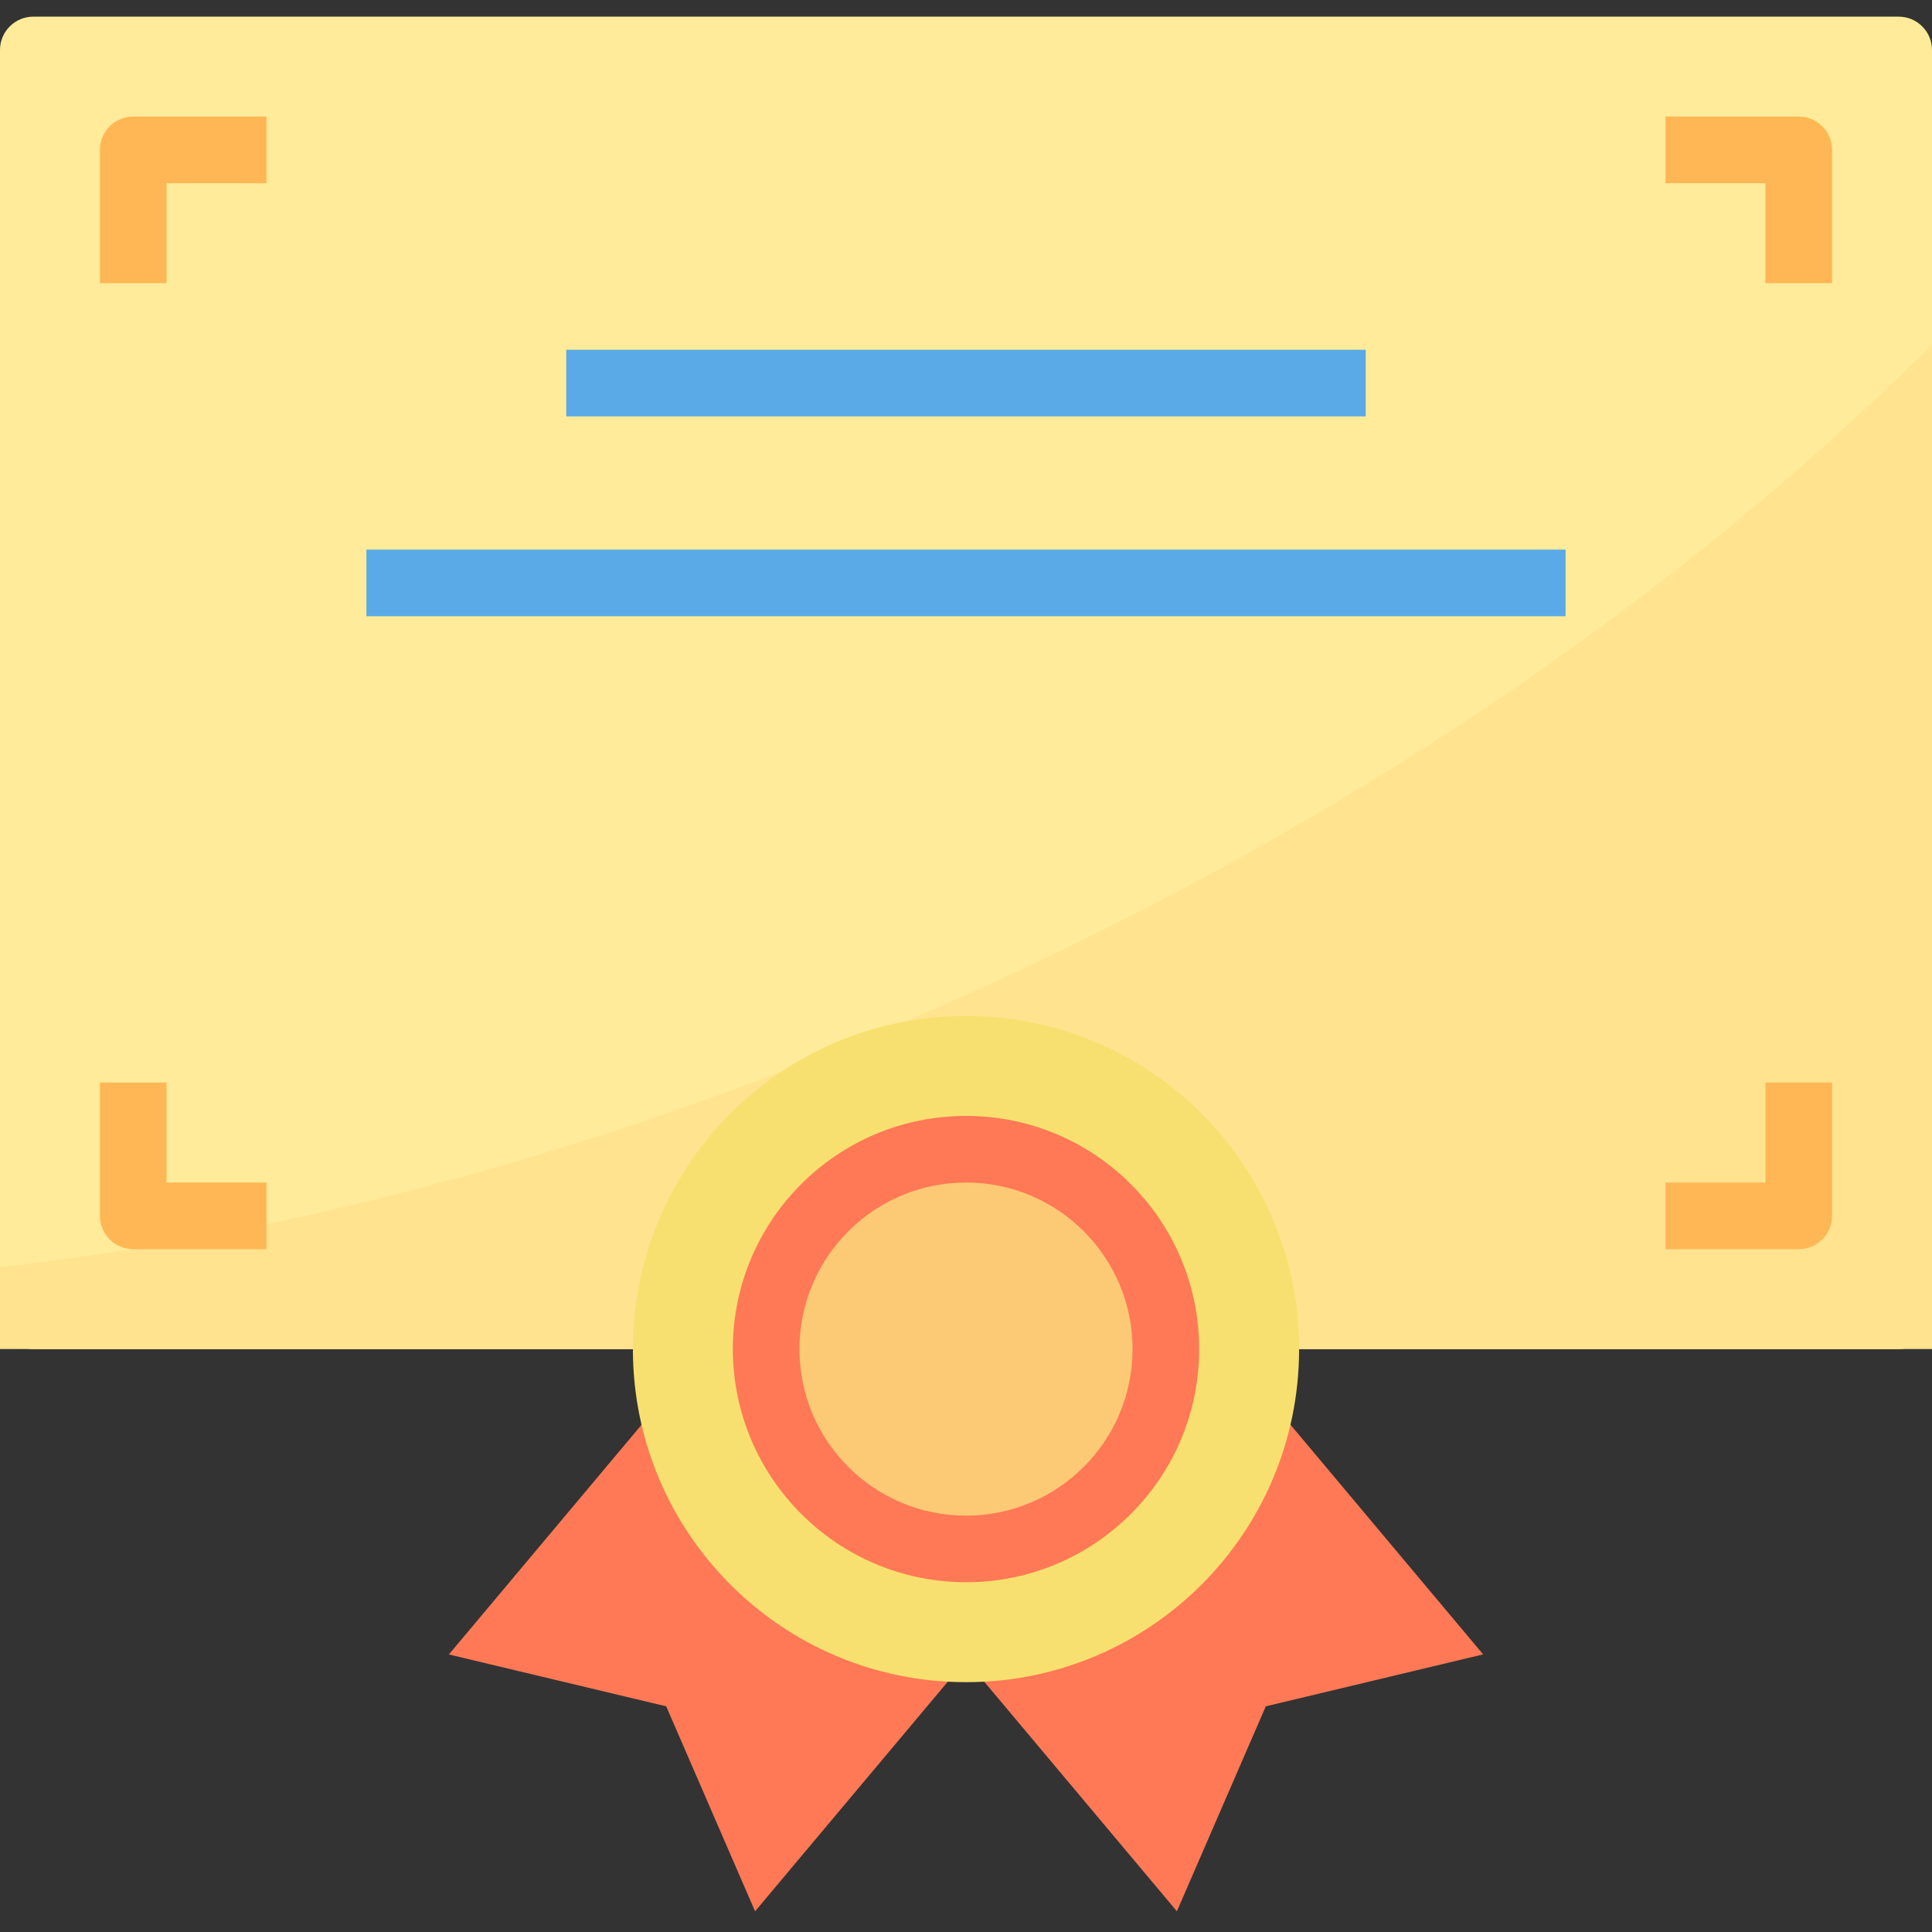 <svg height="464pt" viewBox="0 -4 464 464" width="464pt" xmlns="http://www.w3.org/2000/svg"><rect x="0" y="-4" width="464" height="464" fill="#333333" stroke="none"/><path d="m8 0h448c4.418 0 8 3.582 8 8v304c0 4.418-3.582 8-8 8h-448c-4.418 0-8-3.582-8-8v-304c0-4.418 3.582-8 8-8zm0 0" fill="#ffeb99"/><path d="m464 78.801v241.199h-464v-19.68c162.238-18.082 343.602-101.68 464-221.52zm0 0" fill="#ffe38f"/><path d="m236.32 399.824 46.328 55.199 21.352-49.223 52.199-12.473-46.305-55.199c-.293 1.383-71.605 61.582-73.574 61.695zm0 0" fill="#ff7956"/><path d="m154.113 338.145-46.305 55.199 52.191 12.457 21.344 49.23 46.328-55.199c-3.672.168-75.672-63.832-73.559-61.688zm0 0" fill="#ff7956"/><path d="m312 320c0 44.184-35.816 80-80 80s-80-35.816-80-80 35.816-80 80-80 80 35.816 80 80zm0 0" fill="#f7e06f"/><path d="m280 320c0 26.508-21.492 48-48 48s-48-21.492-48-48 21.492-48 48-48 48 21.492 48 48zm0 0" fill="#fcca75"/><g fill="#ffb655"><path d="m40 40h24v-16h-32c-4.418 0-8 3.582-8 8v32h16zm0 0"/><path d="m424 64h16v-32c0-4.418-3.582-8-8-8h-32v16h24zm0 0"/><path d="m440 288v-32h-16v24h-24v16h32c4.418 0 8-3.582 8-8zm0 0"/><path d="m32 296h32v-16h-24v-24h-16v32c0 4.418 3.582 8 8 8zm0 0"/></g><path d="m136 80h192v16h-192zm0 0" fill="#5aaae7"/><path d="m88 128h288v16h-288zm0 0" fill="#5aaae7"/><path d="m232 376c30.93 0 56-25.07 56-56s-25.07-56-56-56-56 25.07-56 56c.035 30.914 25.086 55.965 56 56zm0-96c22.09 0 40 17.91 40 40s-17.91 40-40 40-40-17.91-40-40c.027-22.082 17.918-39.973 40-40zm0 0" fill="#ff7956"/></svg>